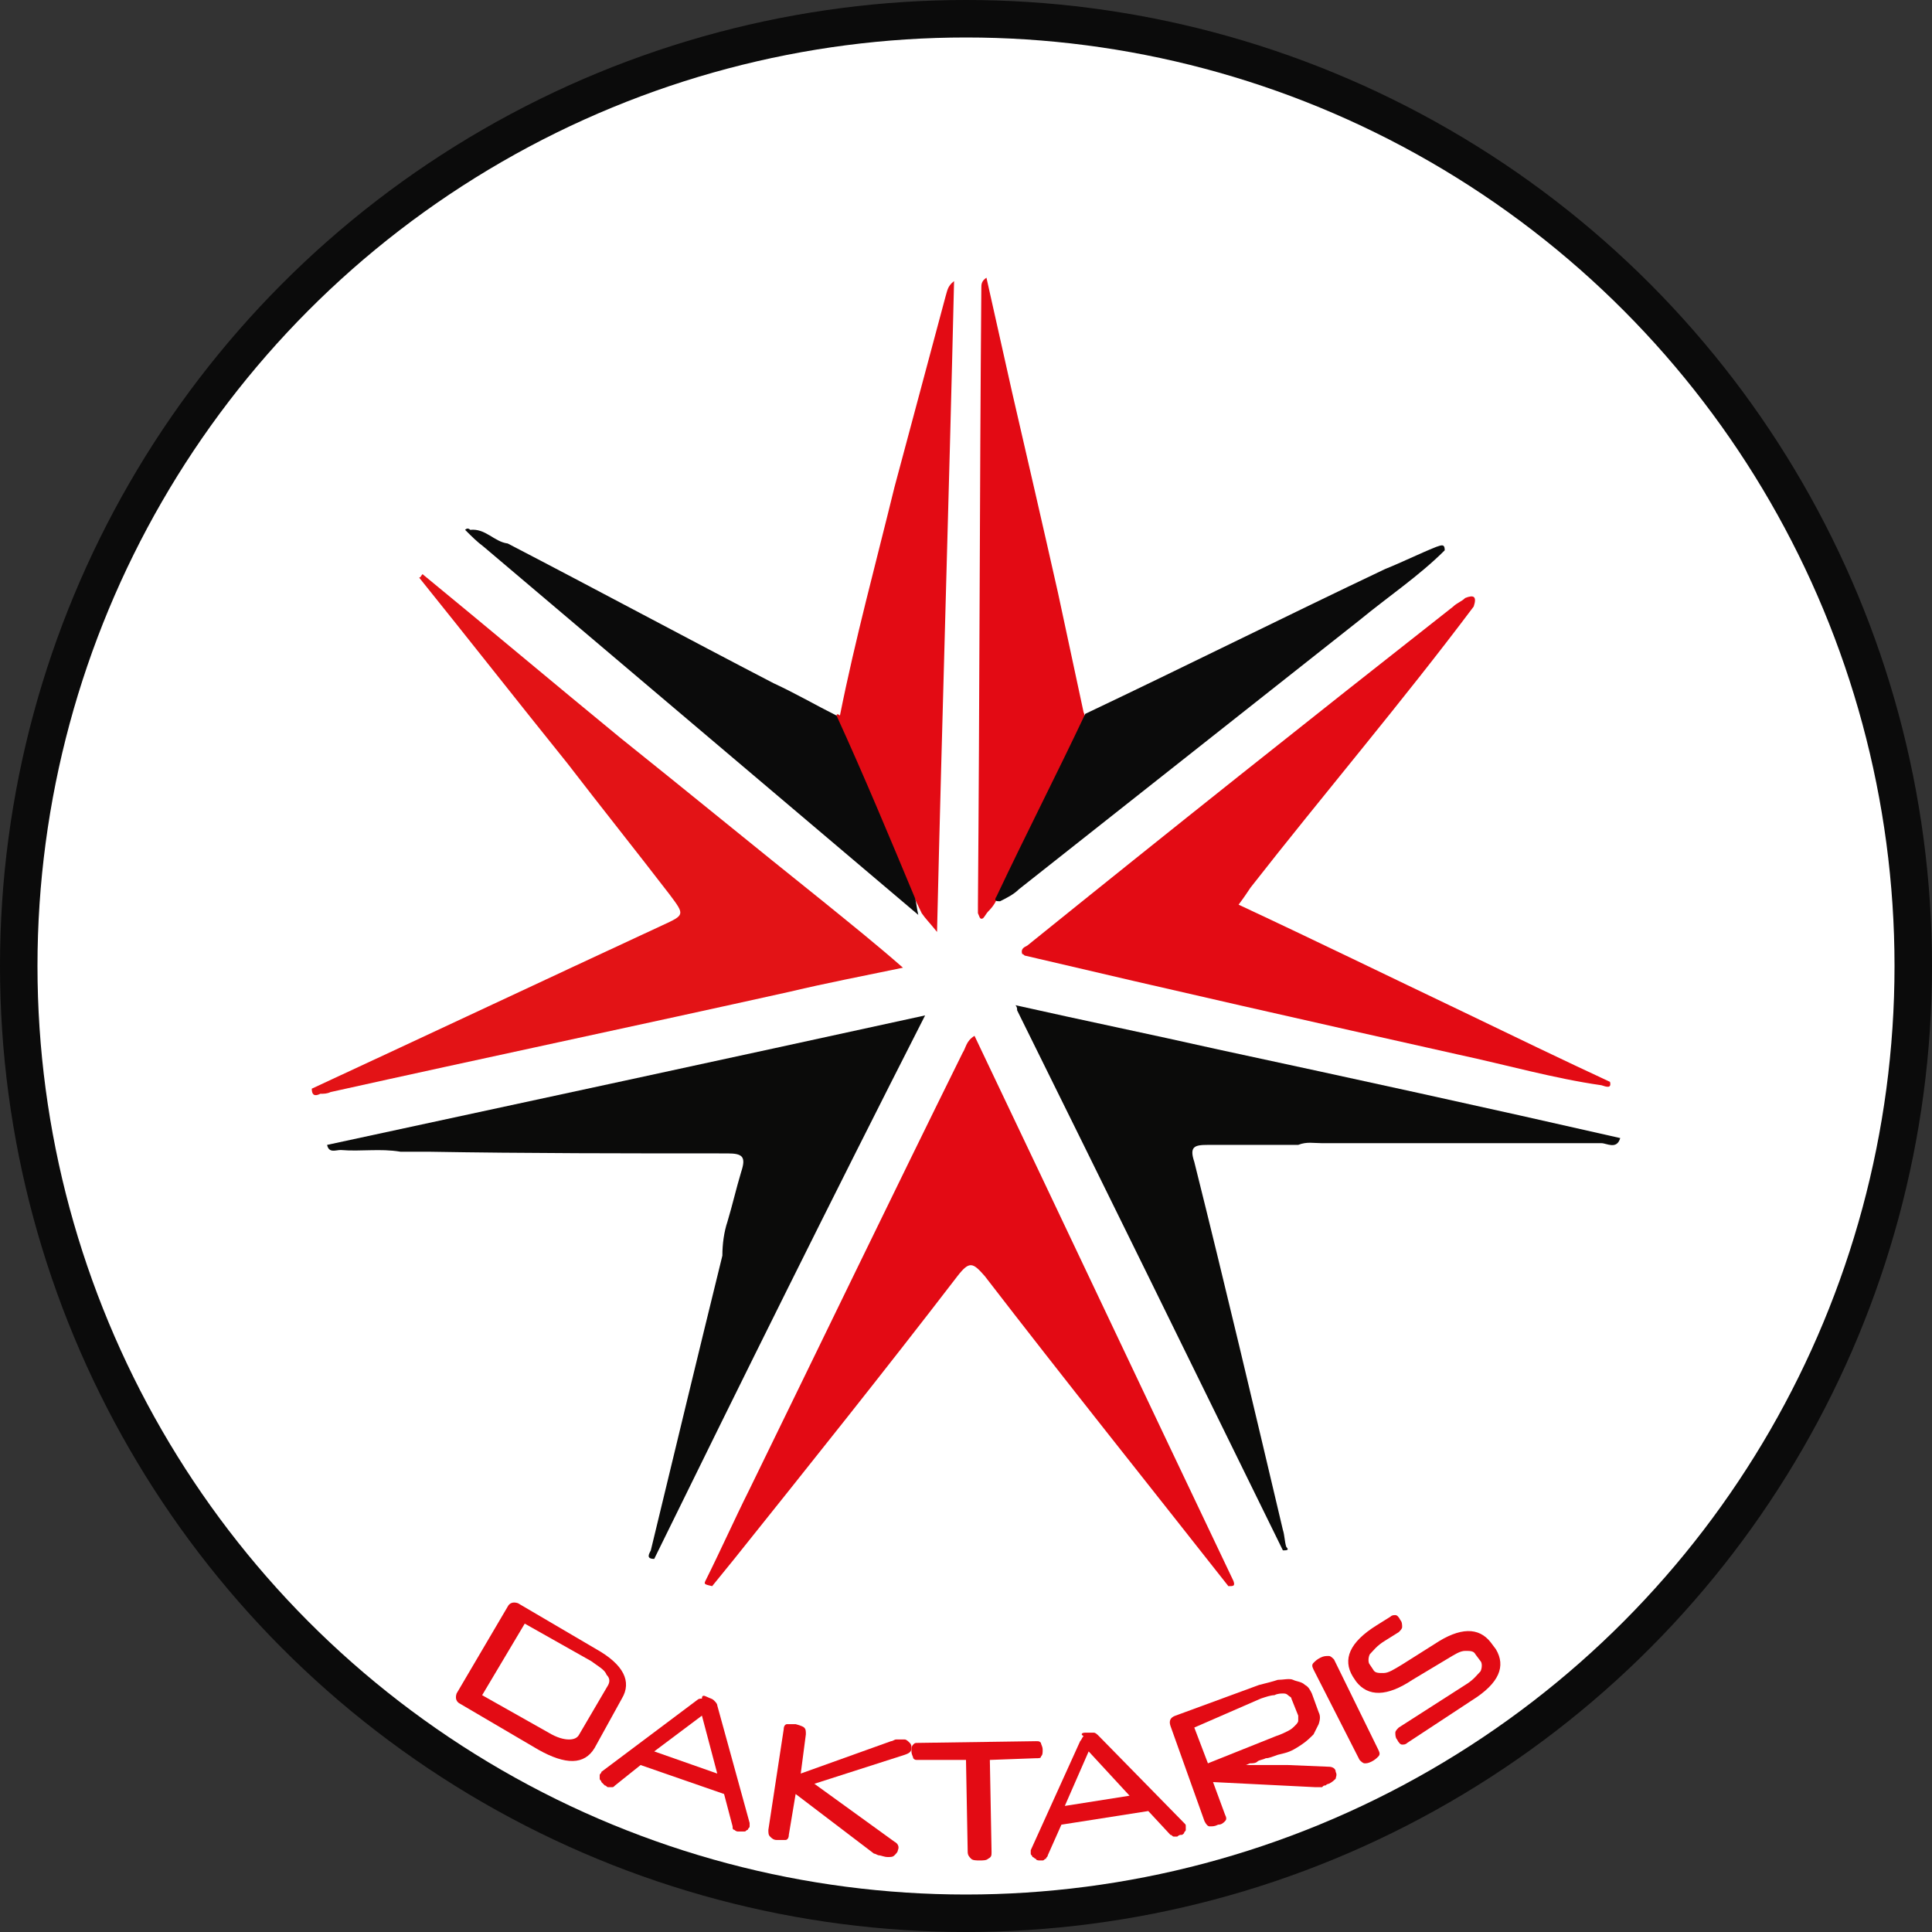 <svg enable-background="new 0 0 113.4 113.4" viewBox="0 0 113.4 113.4" xmlns="http://www.w3.org/2000/svg"><rect x="0" y="0" width="113.4" height="113.4" fill="#333333" stroke="none"/><circle cx="56.7" cy="56.7" fill="#0b0b0b" r="56.7"/><circle cx="56.7" cy="56.7" fill="#fff" r="54.5"/><path d="m75.3 91c-5.2-10.6-10.4-21.2-15.6-31.7 0-.1 0-.2-.1-.3 4 .9 7.9 1.7 11.9 2.6 7.9 1.7 15.7 3.4 23.6 5.2-.2.7-.8.3-1.1.3-5.5 0-10.9 0-16.4 0-.5 0-.9-.1-1.4.1-1.8 0-3.5 0-5.3 0-.8 0-1.1.1-.8 1 1.8 7.2 3.5 14.4 5.2 21.6.1.3.1.7.2 1 .2.2 0 .2-.2.2z" fill="#0b0b0a"/><path d="m42.7 71.7c.3-1 .5-1.9.8-2.9.3-.9.1-1.1-.8-1.1-5.9 0-11.8 0-17.6-.1-.5 0-1.1 0-1.6 0-1.2-.2-2.3 0-3.5-.1-.3 0-.7.2-.8-.3 11.6-2.5 23.2-5 35.1-7.6-5.5 10.8-10.7 21.3-15.9 31.9-.5 0-.3-.3-.2-.5 1.4-5.8 2.8-11.6 4.2-17.3 0-.7.1-1.4.3-2z" fill="#0b0b0a"/><path d="m58 53.5c-.1.1-.2.3-.3.4-.2.1-.2-.1-.3-.3 0-.2 0-.3 0-.5.1-12.1.1-24.1.2-36.2 0-.2 0-.4.3-.6.5 2.2 1 4.5 1.5 6.7.9 3.9 1.8 7.8 2.7 11.8.5 2.3 1 4.7 1.5 7 .2.4-.1.7-.2 1.1-1.5 3.2-3.1 6.4-4.8 9.6-.1.4-.3.7-.6 1z" fill="#e30a14"/><path d="m52.5 28.6c1-3.7 2-7.5 3-11.2.1-.3.1-.6.5-.9-.3 12.8-.7 25.4-1 38.2-.4-.5-.7-.8-.9-1.1-1.8-3.7-3.4-7.5-5-11.2 0-.1-.1-.2 0-.4 0-.1.1-.1.2 0 .9-4.5 2.1-8.9 3.2-13.4z" fill="#e30b14"/><path d="m49.1 42c1.6 3.5 3.1 7.1 4.6 10.7.1.3.1.6.2 1-8.5-7.2-17-14.4-25.5-21.6-.4-.3-.7-.6-1.1-1 .1-.1.2-.1.3 0 .9-.1 1.4.7 2.2.8 5.2 2.7 10.4 5.5 15.6 8.2 1.3.6 2.5 1.3 3.7 1.9z" fill="#0b0b0b"/><path d="m58.5 52.6c1.7-3.6 3.5-7.1 5.2-10.7 5.9-2.8 11.7-5.7 17.6-8.5 1-.4 2-.9 3-1.3.3-.1.5-.2.5.2-1.5 1.5-3.3 2.7-5 4.1-6.7 5.3-13.3 10.5-20 15.8-.3.3-.7.5-1.1.7-.2 0-.4 0-.2-.3z" fill="#0b0b0b"/><path d="m41.4 92.8c.9-1.8 1.7-3.6 2.6-5.4 4.2-8.6 8.3-17.1 12.5-25.6.2-.3.2-.7.7-1 5.1 10.7 10.1 21.3 15.2 32 .1.3 0 .3-.3.3-4.8-6.1-9.6-12.1-14.3-18.2-.7-.8-.9-.9-1.6 0-4.3 5.6-8.7 11.1-13.1 16.6-.4.5-.9 1.1-1.3 1.6-.4-.1-.5-.1-.4-.3z" fill="#e30a14"/><path d="m94 63.7c-2.8-.4-5.6-1.2-8.4-1.8-8.5-1.9-16.9-3.8-25.4-5.8-.1 0-.1-.1-.2-.1-.1-.3.1-.4.3-.5 8.3-6.7 16.6-13.3 25-19.9.2-.2.5-.3.7-.5.5-.2.7-.1.5.5-4.2 5.6-8.8 11-13.1 16.5-.2.3-.4.6-.7 1 4.5 2.1 8.8 4.2 13.2 6.3 2.9 1.4 5.8 2.8 8.6 4.1.1.4-.2.3-.5.2z" fill="#e30b14"/><path d="m48.3 52.9c-4-3.2-7.9-6.4-11.9-9.6-3.9-3.2-7.7-6.4-11.6-9.6-.1.1-.1.2-.2.2 2.9 3.6 5.8 7.3 8.7 10.9 2 2.6 4 5.1 6 7.7.9 1.2.9 1.2-.4 1.8-6.9 3.2-13.7 6.4-20.6 9.6 0 .5.3.4.5.3.2 0 .4 0 .6-.1 9-2 18-3.9 27-5.9 2.1-.5 4.2-.9 6.6-1.4-1.6-1.4-3.1-2.6-4.7-3.9z" fill="#e31316"/><g fill="#e30b14"><path d="m34.9 102.6c-.6 1-1.7 1-3.3.1l-4.6-2.7c-.2-.1-.3-.3-.2-.6l3-5.1c.1-.2.3-.3.6-.2l4.6 2.7c1.6.9 2.1 1.9 1.5 2.9zm-6.6-3.1 3.9 2.2c.5.3.9.4 1.2.4s.5-.1.6-.3l1.7-2.9c.1-.2.1-.4-.1-.6-.1-.3-.5-.5-.9-.8l-3.9-2.2z"/><path d="m41.5 99.6c.2.1.3.1.4.2s.2.2.2.3l1.9 6.9v.2c0 .1-.1.1-.1.2-.1 0-.1.1-.2.1s-.2 0-.2 0c-.1 0-.2 0-.2 0-.1 0-.2-.1-.2-.1-.1 0-.1-.1-.1-.2l-.5-1.9-4.9-1.7-1.5 1.2c-.1.1-.1.1-.2.1s-.2 0-.2 0c-.1 0-.1-.1-.2-.1-.1-.1-.1-.1-.2-.2 0-.1-.1-.1-.1-.2s0-.1 0-.2.1-.1.1-.2l5.6-4.2c.1-.1.2-.1.3-.1 0-.2.1-.2.3-.1zm-3.1 3.2 3.7 1.3-.9-3.4z"/><path d="m47 104.1 5.3-1.9c.1 0 .2-.1.3-.1h.5c.1 0 .2.1.3.2s.1.2.1.3c0 .2-.1.3-.4.4l-5.3 1.7 4.7 3.4c.2.1.3.3.2.5 0 .1-.1.2-.2.3s-.2.1-.4.1-.4-.1-.5-.1-.2-.1-.3-.1l-4.6-3.5-.4 2.4c0 .2-.1.3-.2.3s-.3 0-.5 0-.3-.1-.4-.2-.1-.2-.1-.4l.9-5.9c0-.2.1-.3.2-.3h.5s.4.1.5.2.1.2.1.4z"/><path d="m58.1 103.3.1 5.4c0 .2 0 .3-.2.4-.1.1-.3.1-.5.1s-.4 0-.5-.1-.2-.2-.2-.4l-.1-5.4h-2.8c-.2 0-.2 0-.3-.1 0-.1-.1-.2-.1-.4s0-.3.1-.4.1-.1.3-.1l6.9-.1c.2 0 .2 0 .3.1 0 .1.1.2.1.4s0 .3-.1.4c0 .1-.1.1-.3.1z"/><path d="m63.7 101.7h.5c.1 0 .2.1.3.2l5 5.1c.1.1.1.1.1.2v.2c0 .1-.1.1-.1.2-.1.1-.1.1-.2.1s-.2.1-.2.1c-.1 0-.2 0-.2 0-.1 0-.1-.1-.2-.1l-1.3-1.4-5.1.8-.8 1.8c0 .1-.1.1-.1.2-.1 0-.1.1-.2.1s-.2 0-.2 0-.2 0-.2-.1c-.1 0-.1-.1-.2-.1 0-.1-.1-.1-.1-.2s0-.1 0-.2l2.9-6.4c.1-.1.1-.2.2-.3-.2-.1-.1-.2.1-.2zm-1.2 4.3 3.8-.6-2.4-2.6z"/><path d="m68.7 101.3c-.1-.3 0-.5.3-.6l4.9-1.8c.4-.1.8-.2 1.1-.3.3 0 .7-.1.9 0s .5.1.7.3c.2.1.3.3.4.5l.4 1.1c.1.2.1.4 0 .7-.1.2-.2.4-.3.6-.2.2-.4.4-.7.6s-.6.4-1 .5l-.4.1c-.3.1-.5.2-.7.2-.2.1-.4.1-.5.2s-.3.1-.4.1-.2.1-.3.1h.3s.3 0 .5 0 .4 0 .7 0h1l2.4.1c.2 0 .4.1.4.3.1.2 0 .3 0 .4-.1.1-.2.2-.4.3 0 0-.1 0-.2.1-.1 0-.1 0-.2.1-.1 0-.1 0-.2 0s-.1 0-.2 0l-6-.3.7 1.9c.1.2.1.3 0 .4s-.2.2-.4.2c-.2.1-.3.1-.5.1-.1 0-.2-.1-.3-.3zm1.4.1.8 2.1 4-1.6c.3-.1.5-.2.7-.3s.3-.2.4-.3.2-.2.2-.3 0-.2 0-.3l-.4-1c0-.1-.1-.1-.2-.2s-.2-.1-.3-.1-.3 0-.5.1c-.2 0-.5.1-.8.2z"/><path d="m80.9 102.7c.1.2.1.3 0 .4s-.2.2-.4.3-.3.1-.4.1-.2-.1-.3-.2l-2.7-5.3c-.1-.2-.1-.3 0-.4s.2-.2.4-.3.3-.1.5-.1c.1 0 .2.1.3.2z"/><path d="m82.9 98.6c-1.5 1-2.6 1-3.3.1l-.2-.3c-.6-1-.2-2 1.4-3l .8-.5c.1-.1.2-.1.3-.1s.2.1.3.3c.1.1.1.3.1.4s-.1.2-.2.3l-.8.5c-.5.3-.7.6-.9.8-.1.2-.1.5 0 .6l.2.3c.1.2.3.2.6.2s.6-.2 1.1-.5l1.9-1.2c1.5-1 2.6-1 3.3-.1l.3.4c.6 1 .2 2-1.4 3l-3.8 2.5c-.1.1-.2.1-.3.1s-.2-.1-.3-.3c-.1-.1-.1-.3-.1-.4s.1-.2.2-.3l3.9-2.5c.5-.3.7-.6.9-.8.1-.2.1-.5 0-.6l-.3-.4c-.1-.2-.3-.2-.6-.2s-.6.2-1.1.5z"/></g></svg>